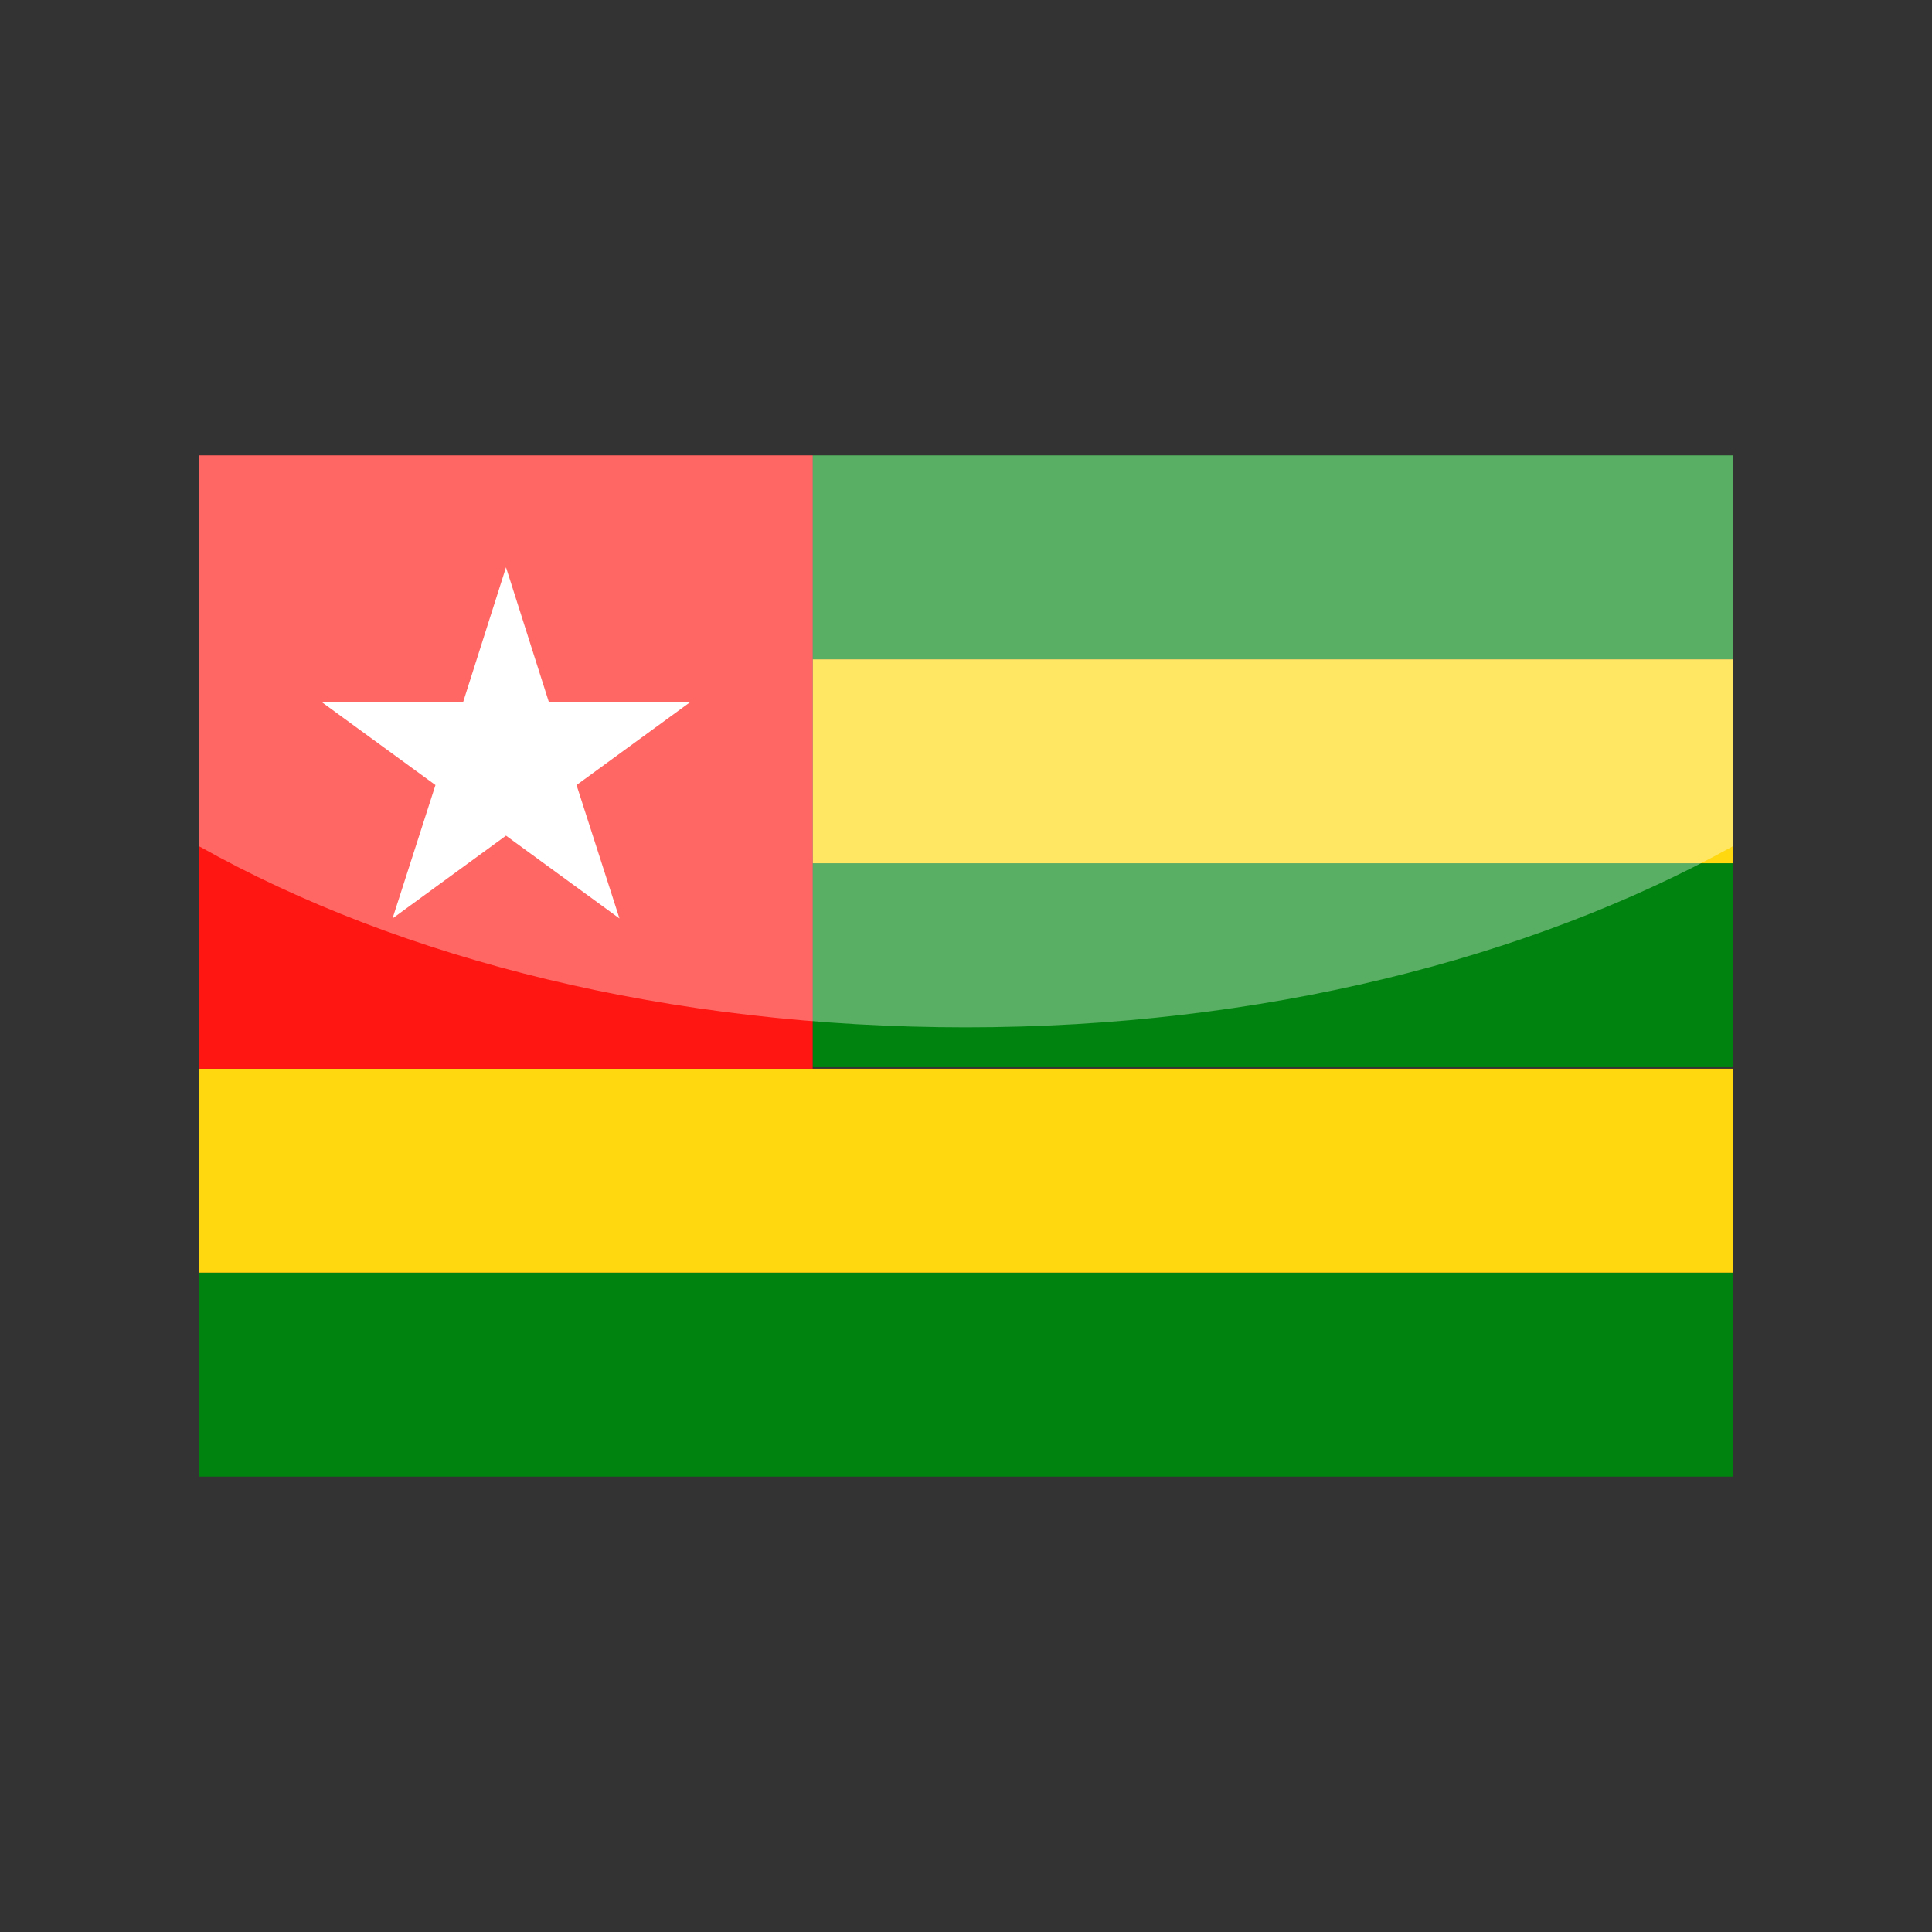 <?xml version="1.0" encoding="utf-8"?>
<!-- Generator: Adobe Illustrator 24.3.0, SVG Export Plug-In . SVG Version: 6.00 Build 0)  -->
<svg version="1.1" id="Layer_1" xmlns="http://www.w3.org/2000/svg" xmlns:xlink="http://www.w3.org/1999/xlink" x="0px" y="0px"
	 viewBox="0 0 126 126" enable-background="new 0 0 126 126" xml:space="preserve">
<rect x="0" y="0" width="126" height="126" fill="#333333" stroke="none"/>
<g>
	<g>
		<path fill-rule="evenodd" clip-rule="evenodd" fill="#00840F" d="M13,96.3h100V83H13V96.3L13,96.3z M113,69.7V56.3H53v13.3H113
			L113,69.7z M113,43V29.7H53V43H113L113,43z"/>
		<path fill-rule="evenodd" clip-rule="evenodd" fill="#FFD80F" d="M13,83h100V69.7H13V83L13,83z M53,56.3h60V43H53V56.3L53,56.3z"
			/>
		<polygon fill-rule="evenodd" clip-rule="evenodd" fill="#FF1612" points="13,69.7 53,69.7 53,29.7 13,29.7 13,69.7 		"/>
		<polygon fill-rule="evenodd" clip-rule="evenodd" fill="#FFFFFF" points="33,37 35.8,45.8 45,45.8 37.6,51.2 40.4,59.9 33,54.5 
			25.6,59.9 28.4,51.2 21,45.8 30.2,45.8 33,37 		"/>
	</g>
	<path opacity="0.35" fill="#FFFFFF" d="M13,29.7v25.5C26.2,62.6,43.7,67,63,67c19.3,0,36.8-4.5,50-11.8V29.7H13z"/>
</g>
</svg>
